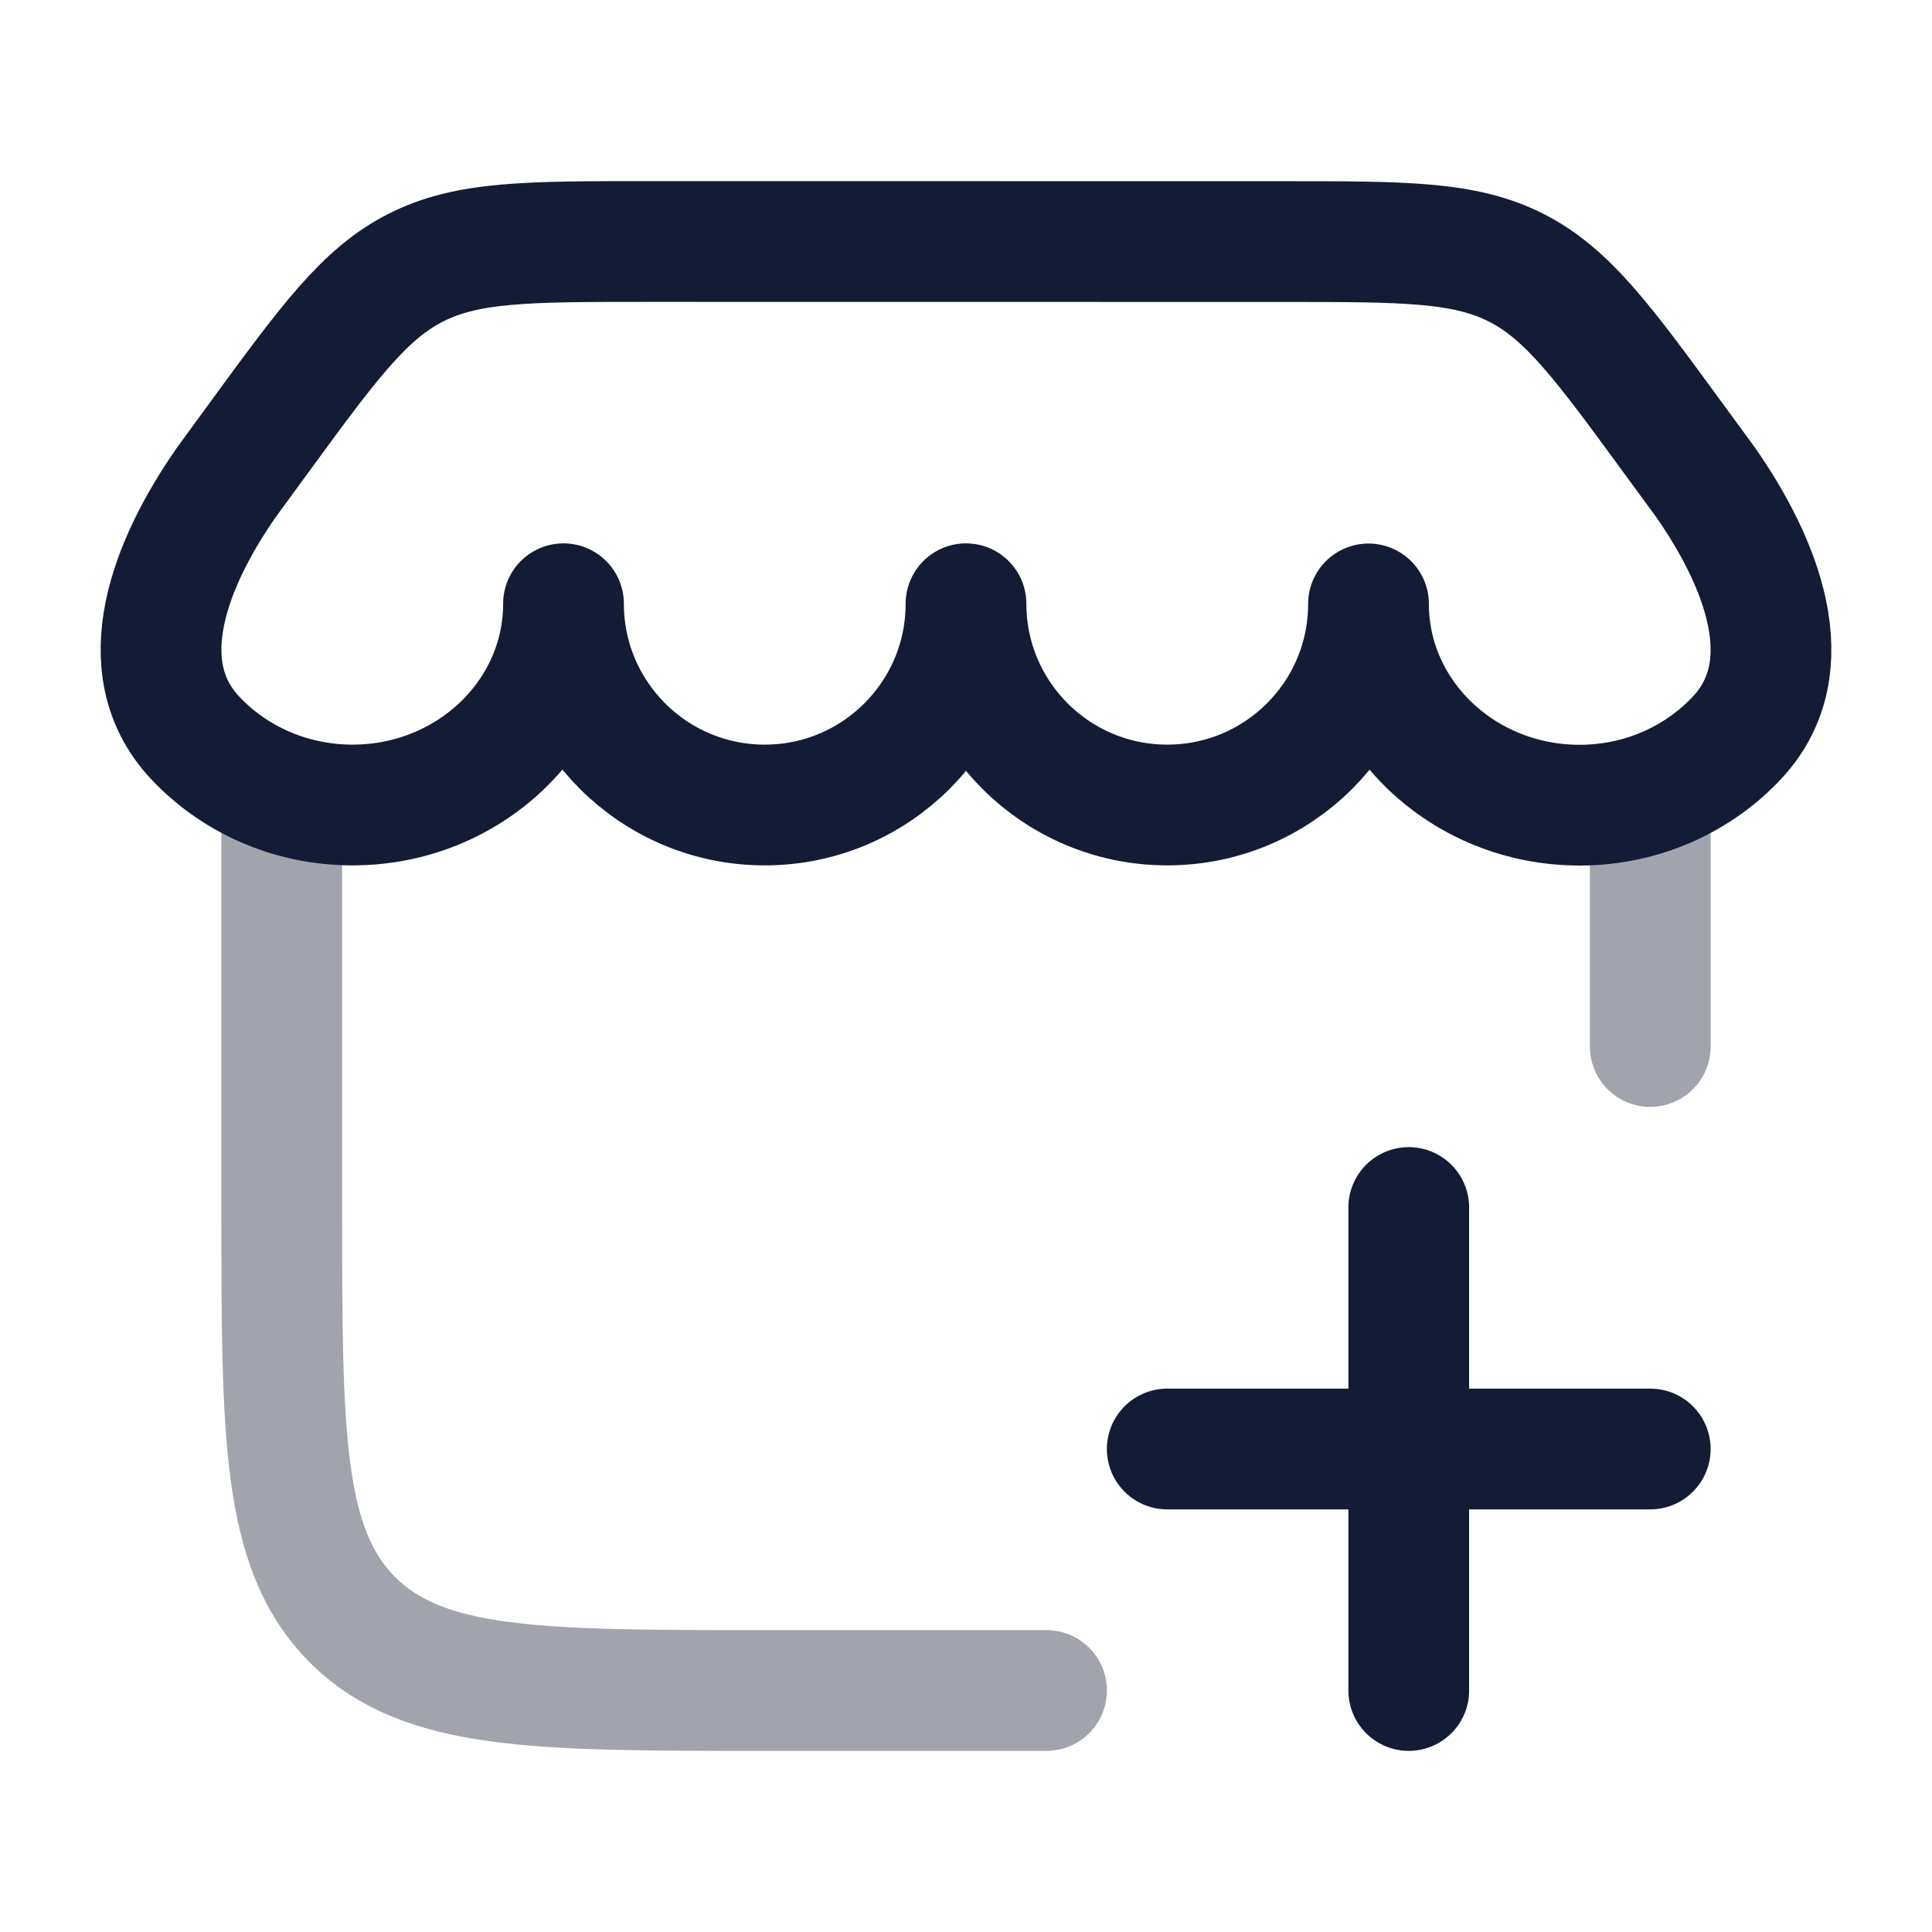 <svg width="24" height="24" viewBox="0 0 24 24" fill="none" xmlns="http://www.w3.org/2000/svg">
<path opacity="0.4" d="M3.5 10V15C3.5 17.828 3.5 19.242 4.379 20.121C5.257 21 6.672 21 9.5 21H13M20.5 13V10" stroke="#141B34" stroke-width="1.5" stroke-linecap="round" stroke-linejoin="round"/>
<path d="M17 7.502C17 8.882 15.881 10 14.5 10C13.119 10 12 8.88 12 7.5C12 8.88 10.881 10 9.5 10C8.119 10 7 8.88 7 7.5C7 8.88 5.827 10 4.379 10C3.6 10 2.9 9.675 2.42 9.161C1.595 8.276 2.126 6.974 2.815 5.988L3.202 5.458C4.084 4.252 4.525 3.65 5.165 3.325C5.805 3 6.552 3 8.046 3L15.955 3.001C17.449 3.001 18.195 3.001 18.835 3.326C19.475 3.651 19.916 4.254 20.797 5.459L21.186 5.99C21.874 6.976 22.405 8.277 21.58 9.162C21.1 9.677 20.4 10.002 19.621 10.002C18.174 10.002 17 8.882 17 7.502Z" stroke="#141B34" stroke-width="1.5" stroke-linecap="round" stroke-linejoin="round"/>
<path d="M14.5 18H20.5M17.5 21V15" stroke="#141B34" stroke-width="1.5" stroke-linecap="round" stroke-linejoin="round"/>
</svg>
